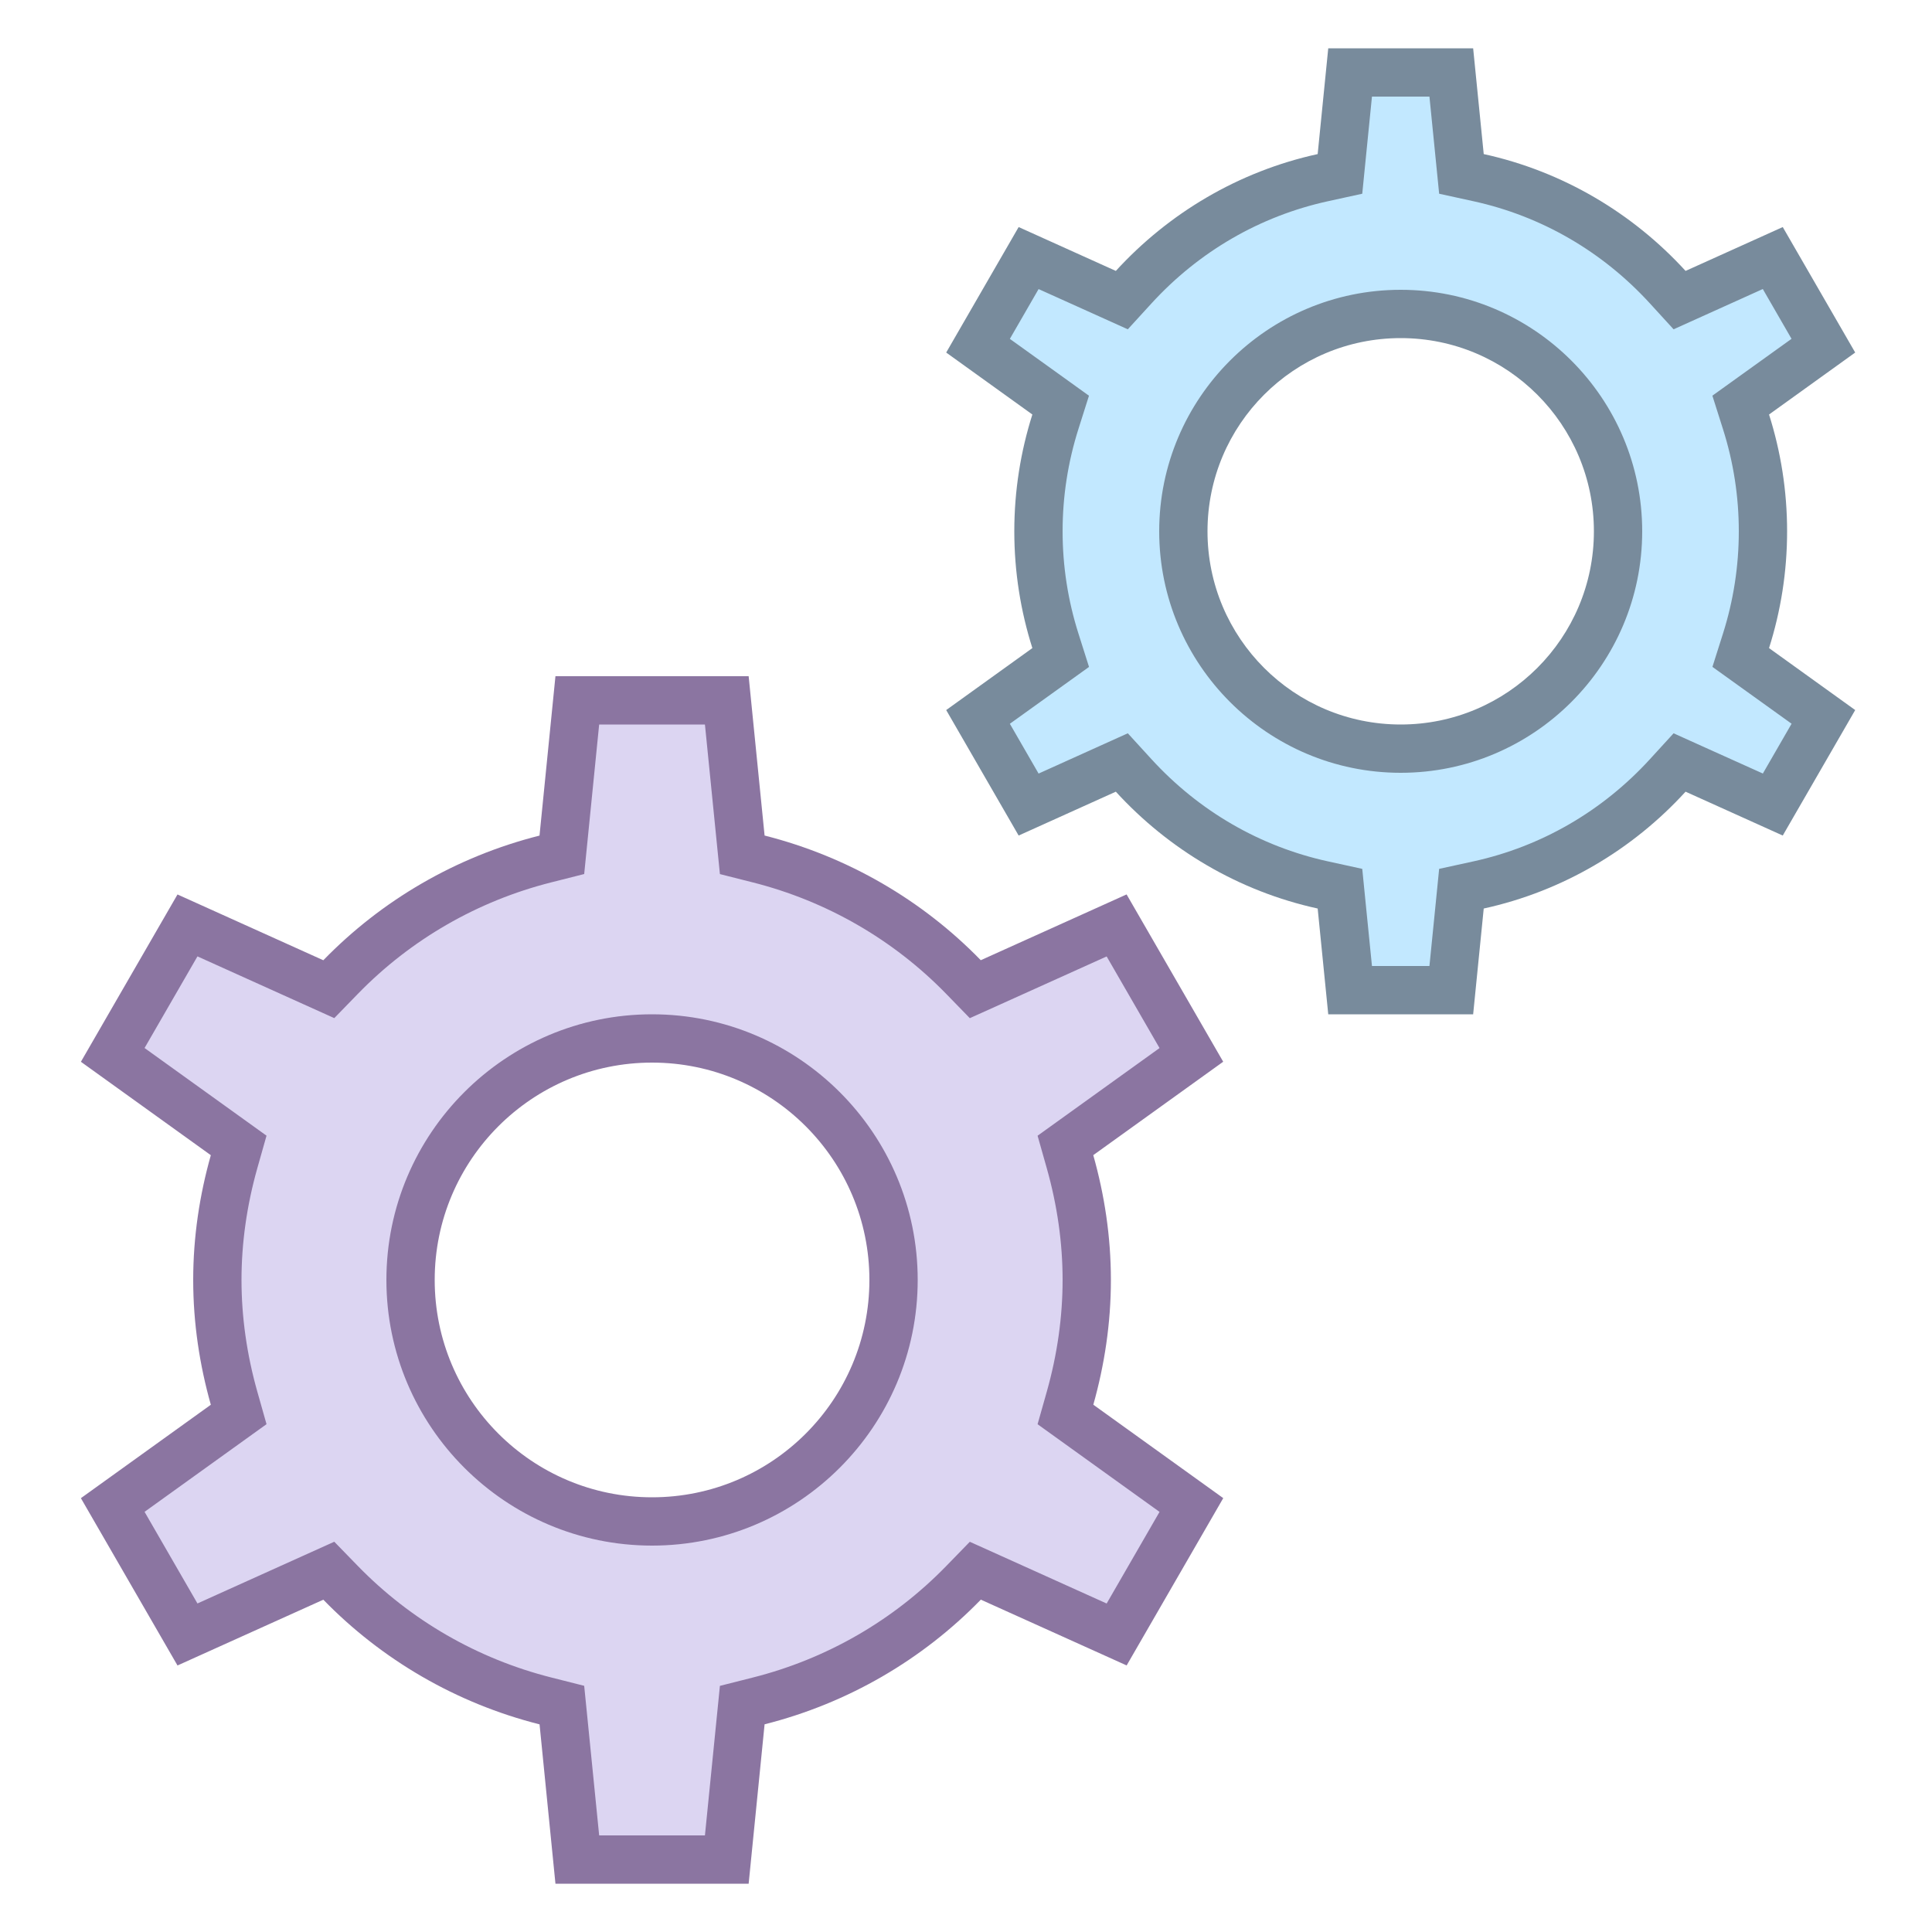 <svg xmlns="http://www.w3.org/2000/svg"  viewBox="0 0 40 40" width="40px" height="40px"><path fill="#c2e8ff" d="M27.953,20.5l-0.21-2.101l-0.354-0.078c-1.508-0.331-2.863-1.115-3.917-2.268l-0.245-0.267 l-1.93,0.871l-1.047-1.814l1.711-1.23l-0.109-0.345C21.618,12.533,21.5,11.77,21.5,11s0.118-1.533,0.351-2.268l0.109-0.345 l-1.711-1.23l1.047-1.814l1.93,0.871l0.245-0.267c1.055-1.153,2.409-1.938,3.917-2.268l0.354-0.078l0.21-2.101h2.095l0.21,2.101 l0.354,0.078c1.508,0.331,2.863,1.115,3.917,2.268l0.245,0.267l1.93-0.871l1.047,1.814l-1.711,1.23l0.109,0.345 C36.382,9.467,36.5,10.23,36.5,11s-0.118,1.533-0.351,2.268l-0.109,0.345l1.711,1.23l-1.047,1.814l-1.93-0.871l-0.245,0.267 c-1.055,1.153-2.409,1.938-3.917,2.268l-0.354,0.078l-0.21,2.101H27.953z M29,6.5c-2.481,0-4.5,2.019-4.5,4.5s2.019,4.5,4.5,4.5 s4.5-2.019,4.5-4.5S31.481,6.5,29,6.5z"/><path fill="#788b9c" d="M29.595,2l0.129,1.289l0.072,0.722l0.709,0.155c1.407,0.308,2.671,1.04,3.656,2.117l0.489,0.535 l0.66-0.298l1.187-0.536l0.595,1.031l-1.05,0.754l-0.589,0.423l0.219,0.691C35.89,9.569,36,10.281,36,11 c0,0.719-0.11,1.431-0.327,2.116l-0.219,0.691l0.589,0.423l1.05,0.754l-0.595,1.031L35.31,15.48l-0.66-0.298l-0.489,0.535 c-0.984,1.076-2.249,1.809-3.656,2.117l-0.709,0.155l-0.072,0.722L29.595,20h-1.19l-0.129-1.289l-0.072-0.722l-0.709-0.155 c-1.407-0.308-2.671-1.04-3.656-2.117l-0.489-0.535l-0.66,0.298l-1.187,0.536l-0.595-1.031l1.05-0.754l0.589-0.423l-0.219-0.691 C22.11,12.431,22,11.719,22,11c0-0.719,0.11-1.431,0.327-2.116l0.219-0.691L21.958,7.77l-1.05-0.754l0.595-1.031L22.69,6.52 l0.66,0.298l0.489-0.535c0.985-1.077,2.249-1.809,3.656-2.117l0.709-0.155l0.072-0.722L28.405,2H29.595 M29,16c2.757,0,5-2.243,5-5 s-2.243-5-5-5s-5,2.243-5,5S26.243,16,29,16 M30.5,1h-3l-0.219,2.19c-1.64,0.359-3.086,1.224-4.179,2.419L21.09,4.701l-1.5,2.598 l1.784,1.283C21.132,9.345,21,10.157,21,11s0.132,1.655,0.374,2.418l-1.784,1.283l1.5,2.598l2.012-0.908 c1.093,1.195,2.54,2.06,4.179,2.419L27.5,21h3l0.219-2.19c1.64-0.359,3.086-1.223,4.179-2.419l2.012,0.908l1.5-2.598l-1.784-1.283 C36.868,12.655,37,11.843,37,11s-0.132-1.655-0.374-2.418l1.784-1.283l-1.5-2.598l-2.012,0.908c-1.093-1.195-2.54-2.06-4.179-2.419 L30.5,1L30.5,1z M29,15c-2.209,0-4-1.791-4-4s1.791-4,4-4s4,1.791,4,4S31.209,15,29,15L29,15z"/><g><path fill="#dcd5f2" d="M11.953,38.5l-0.32-3.199l-0.34-0.086c-1.616-0.408-3.082-1.253-4.241-2.444L6.807,32.52 l-2.926,1.32l-1.547-2.68l2.608-1.875l-0.096-0.337C4.617,28.134,4.5,27.311,4.5,26.5s0.117-1.634,0.346-2.448l0.096-0.337 L2.334,21.84l1.547-2.68l2.926,1.32l0.245-0.251c1.159-1.191,2.625-2.036,4.241-2.444l0.34-0.086l0.32-3.199h3.095l0.32,3.199 l0.34,0.086c1.616,0.408,3.082,1.253,4.241,2.444l0.245,0.251l2.926-1.32l1.547,2.68l-2.608,1.875l0.096,0.337 c0.229,0.814,0.346,1.638,0.346,2.448s-0.117,1.634-0.346,2.448l-0.096,0.337l2.608,1.875l-1.547,2.68l-2.926-1.32l-0.245,0.251 c-1.159,1.191-2.625,2.036-4.241,2.444l-0.34,0.086l-0.32,3.199H11.953z M13.5,21.5c-2.757,0-5,2.243-5,5s2.243,5,5,5s5-2.243,5-5 S16.257,21.5,13.5,21.5z"/><path fill="#8b75a1" d="M14.595,15l0.24,2.399l0.07,0.698l0.68,0.172c1.526,0.386,2.911,1.184,4.005,2.308l0.489,0.503 l0.639-0.288l2.194-0.99l1.095,1.897l-1.956,1.406l-0.569,0.409l0.191,0.675C21.89,24.957,22,25.735,22,26.5 s-0.11,1.543-0.327,2.312l-0.191,0.675l0.569,0.409l1.956,1.406l-1.095,1.897l-2.194-0.99l-0.639-0.288l-0.489,0.503 c-1.094,1.125-2.479,1.923-4.005,2.308l-0.68,0.172l-0.07,0.698L14.595,38h-2.19l-0.24-2.399l-0.07-0.698l-0.68-0.172 c-1.526-0.386-2.911-1.184-4.005-2.308L6.921,31.92l-0.639,0.288l-2.194,0.99l-1.095-1.897l1.956-1.406l0.569-0.409l-0.191-0.675 C5.11,28.043,5,27.265,5,26.5s0.11-1.543,0.327-2.312l0.191-0.675l-0.569-0.409l-1.956-1.406l1.095-1.897l2.194,0.99l0.639,0.288 l0.489-0.503c1.094-1.125,2.479-1.923,4.005-2.308l0.68-0.172l0.07-0.698L12.405,15H14.595 M13.5,32c3.033,0,5.5-2.467,5.5-5.5 S16.533,21,13.5,21S8,23.467,8,26.5S10.467,32,13.5,32 M15.5,14h-4l-0.33,3.3c-1.73,0.437-3.271,1.341-4.476,2.581l-3.019-1.362 l-2,3.464l2.69,1.934C4.133,24.739,4,25.603,4,26.5s0.133,1.761,0.365,2.584l-2.69,1.934l2,3.464l3.019-1.362 c1.206,1.239,2.747,2.144,4.477,2.581L11.5,39h4l0.33-3.3c1.73-0.437,3.271-1.341,4.477-2.581l3.019,1.362l2-3.464l-2.69-1.934 C22.867,28.261,23,27.397,23,26.5s-0.133-1.761-0.365-2.584l2.69-1.934l-2-3.464l-3.019,1.362 c-1.206-1.239-2.747-2.143-4.476-2.581L15.5,14L15.5,14z M13.5,31C11.015,31,9,28.985,9,26.5s2.015-4.5,4.5-4.5s4.5,2.015,4.5,4.5 S15.985,31,13.5,31L13.5,31z"/></g></svg>